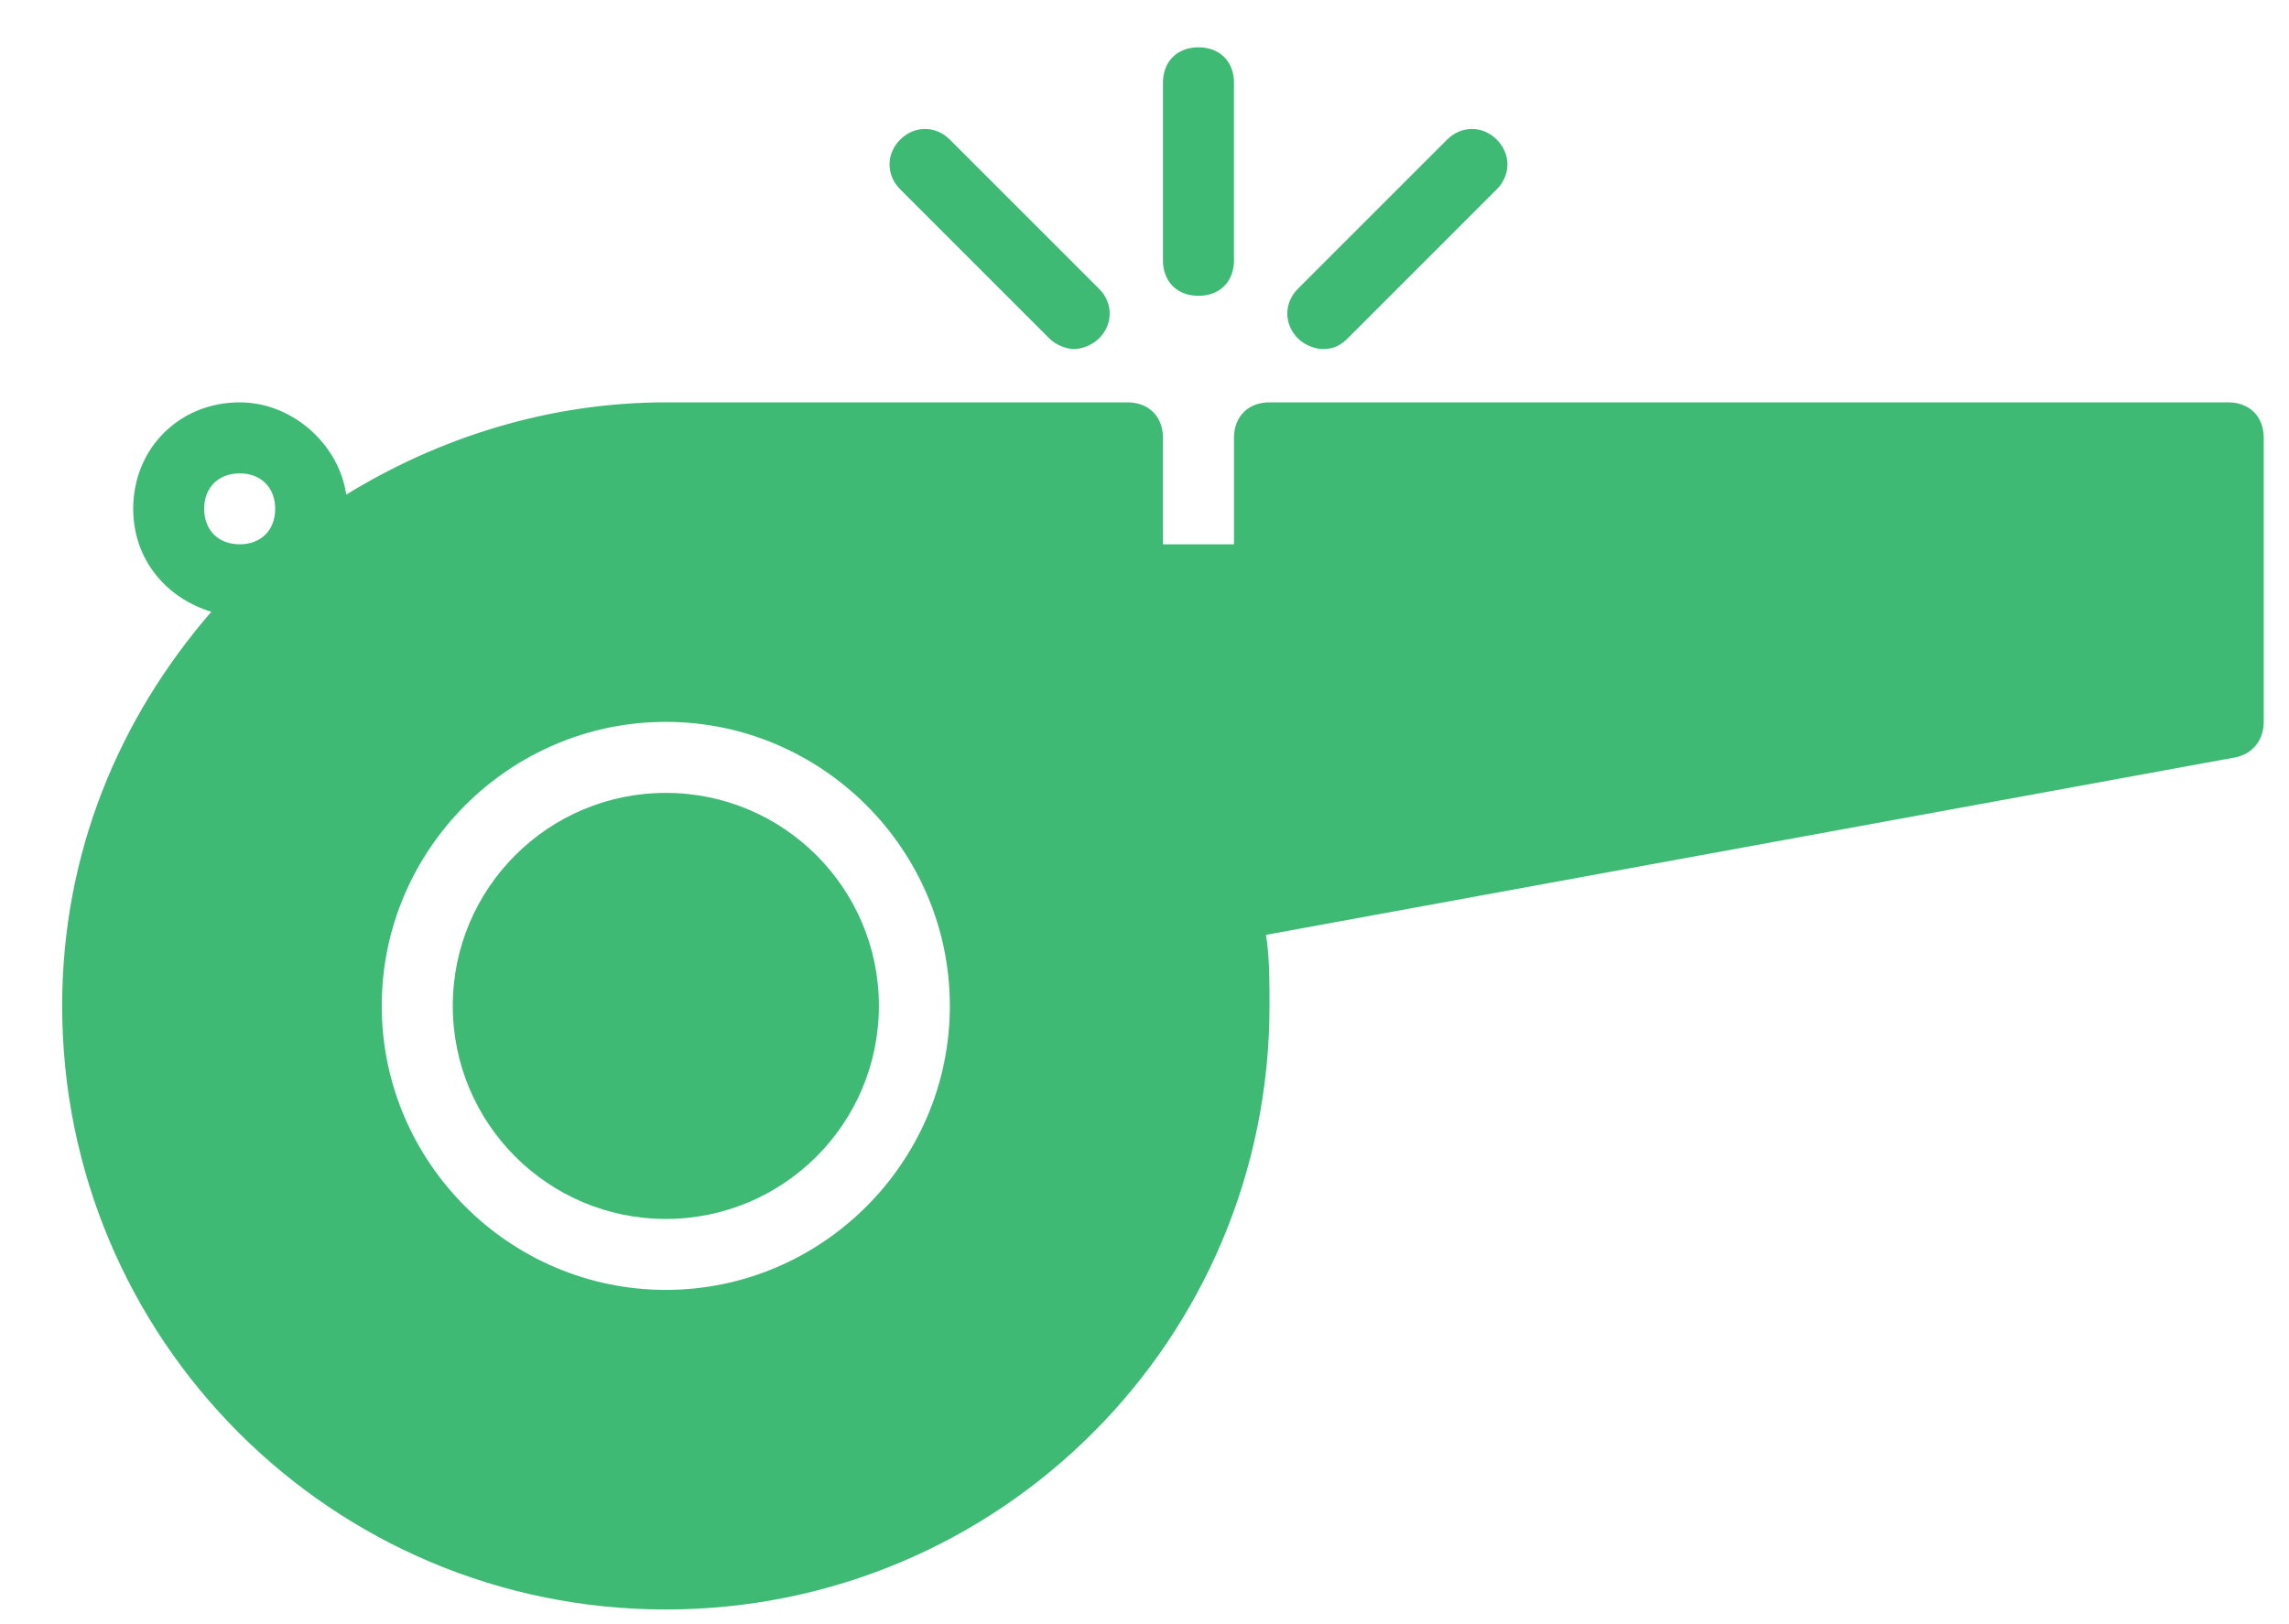 <svg width="31" height="22" viewBox="0 0 31 22" fill="none" xmlns="http://www.w3.org/2000/svg">
<path d="M9.017 16.511C10.611 16.511 11.903 15.219 11.903 13.625C11.903 12.032 10.611 10.74 9.017 10.74C7.424 10.74 6.132 12.032 6.132 13.625C6.132 15.219 7.424 16.511 9.017 16.511Z" fill="#3EBA75"/>
<path d="M30.177 5.45H17.193C16.904 5.45 16.712 5.642 16.712 5.931V7.373H15.75V5.931C15.75 5.642 15.558 5.45 15.269 5.45H9.017C7.43 5.45 5.939 5.931 4.689 6.7C4.593 6.027 3.968 5.45 3.246 5.45C2.429 5.45 1.804 6.075 1.804 6.892C1.804 7.566 2.236 8.095 2.862 8.287C1.611 9.73 0.842 11.557 0.842 13.625C0.842 18.146 4.497 21.801 9.017 21.801C13.538 21.801 17.193 18.146 17.193 13.625C17.193 13.289 17.193 12.952 17.145 12.663L30.273 10.259C30.514 10.211 30.658 10.018 30.658 9.778V5.931C30.658 5.642 30.466 5.45 30.177 5.45ZM3.246 7.373C2.958 7.373 2.765 7.181 2.765 6.892C2.765 6.604 2.958 6.412 3.246 6.412C3.535 6.412 3.727 6.604 3.727 6.892C3.727 7.181 3.535 7.373 3.246 7.373ZM9.017 17.472C6.901 17.472 5.17 15.741 5.17 13.625C5.17 11.509 6.901 9.778 9.017 9.778C11.133 9.778 12.864 11.509 12.864 13.625C12.864 15.741 11.133 17.472 9.017 17.472Z" fill="#3EBA75"/>
<path d="M16.231 4.007C16.52 4.007 16.712 3.815 16.712 3.526V1.122C16.712 0.833 16.52 0.641 16.231 0.641C15.942 0.641 15.75 0.833 15.75 1.122V3.526C15.75 3.815 15.942 4.007 16.231 4.007Z" fill="#3EBA75"/>
<path d="M14.211 4.584C14.307 4.68 14.451 4.728 14.548 4.728C14.644 4.728 14.788 4.68 14.884 4.584C15.077 4.392 15.077 4.103 14.884 3.911L12.864 1.891C12.672 1.699 12.383 1.699 12.191 1.891C11.999 2.083 11.999 2.372 12.191 2.564L14.211 4.584Z" fill="#3EBA75"/>
<path d="M17.915 4.728C18.059 4.728 18.155 4.68 18.251 4.584L20.271 2.564C20.463 2.372 20.463 2.083 20.271 1.891C20.079 1.699 19.79 1.699 19.598 1.891L17.578 3.911C17.386 4.103 17.386 4.392 17.578 4.584C17.674 4.68 17.818 4.728 17.915 4.728Z" fill="#3EBA75"/>
</svg>
